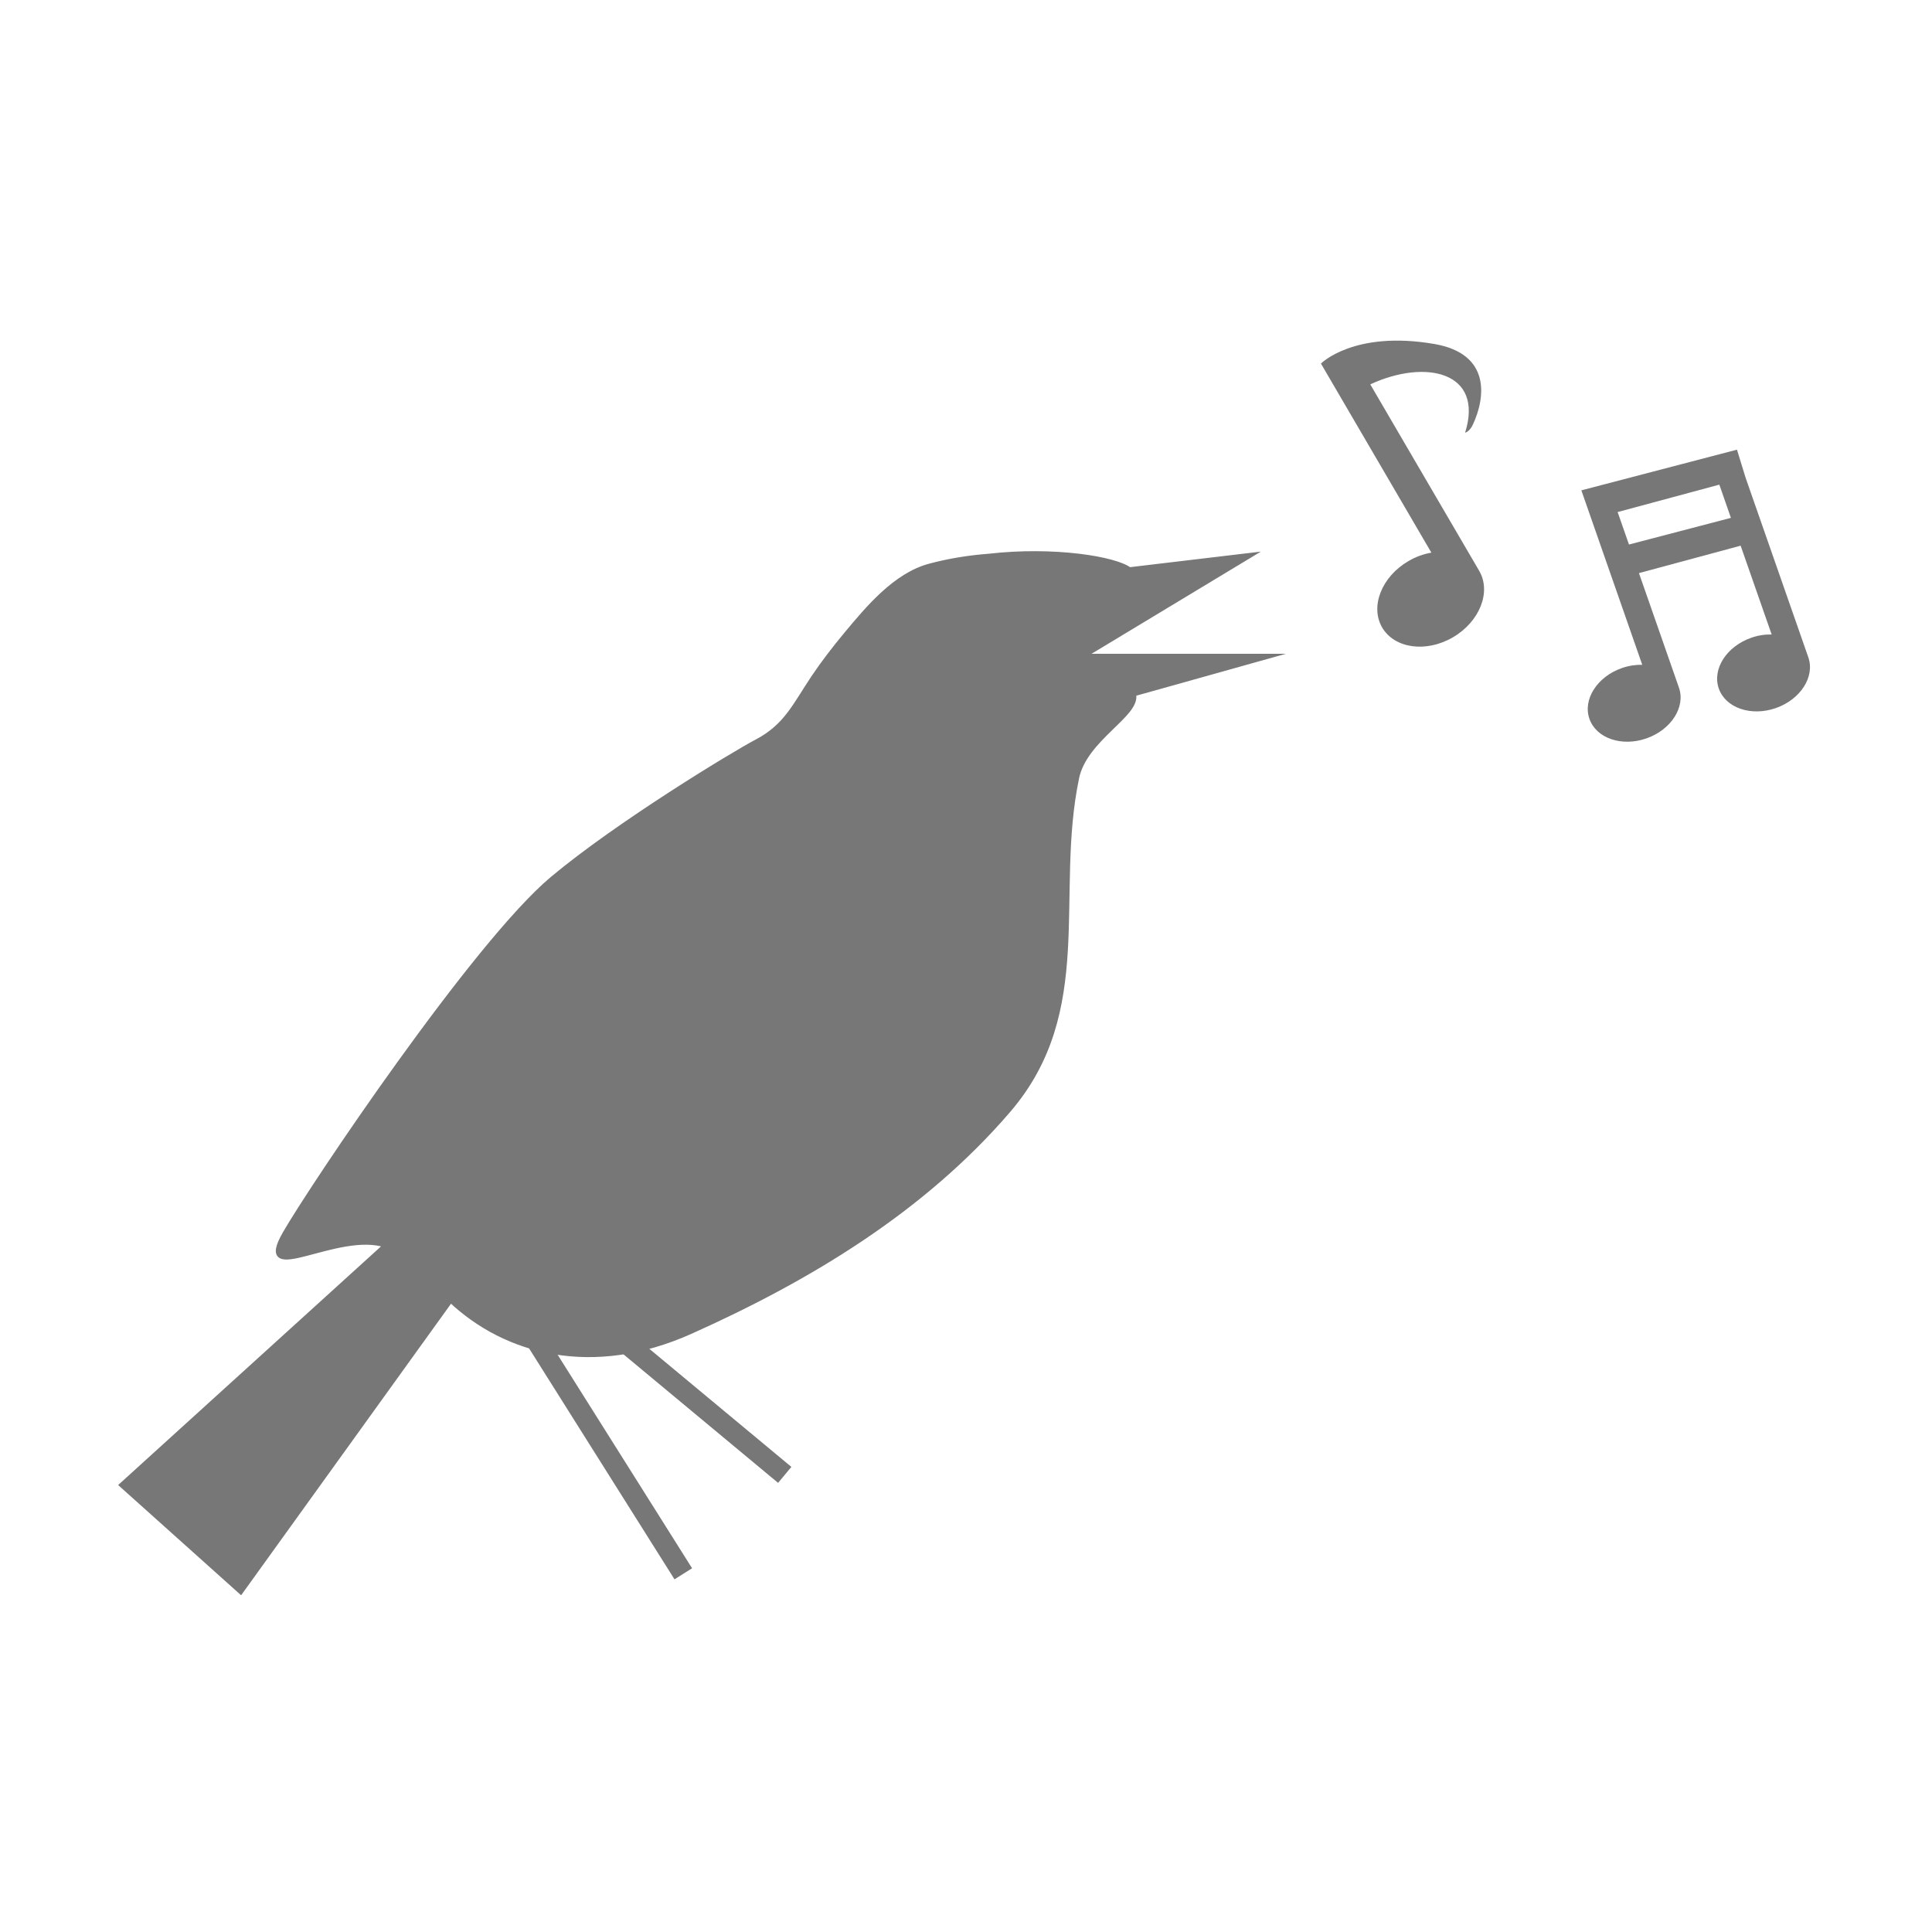 <?xml version="1.0" encoding="UTF-8" standalone="no"?>
<!-- Created with Inkscape (http://www.inkscape.org/) -->

<svg
   xmlns:dc="http://purl.org/dc/elements/1.1/"
   xmlns:cc="http://creativecommons.org/ns#"
   xmlns:rdf="http://www.w3.org/1999/02/22-rdf-syntax-ns#"
   xmlns:svg="http://www.w3.org/2000/svg"
   xmlns="http://www.w3.org/2000/svg"
   xmlns:sodipodi="http://sodipodi.sourceforge.net/DTD/sodipodi-0.dtd"
   xmlns:inkscape="http://www.inkscape.org/namespaces/inkscape"
   id="svg2"
   version="1.1"
   inkscape:version="0.91 r13725"
   xml:space="preserve"
   width="40"
   height="40"
   viewBox="0 0 187.5 187.5"
   sodipodi:docname="stat-dawn_chorus.svg"><defs
     id="defs6"><clipPath
       clipPathUnits="userSpaceOnUse"
       id="clipPath24"><path
         d="M 0,150 150,150 150,0 0,0 0,150 Z"
         id="path26"
         inkscape:connector-curvature="0" /></clipPath></defs><sodipodi:namedview
     pagecolor="#ffffff"
     bordercolor="#666666"
     borderopacity="1"
     objecttolerance="10"
     gridtolerance="10"
     guidetolerance="10"
     inkscape:pageopacity="0"
     inkscape:pageshadow="2"
     inkscape:window-width="640"
     inkscape:window-height="480"
     id="namedview4"
     showgrid="false"
     inkscape:zoom="1.2586667"
     inkscape:cx="93.75"
     inkscape:cy="93.75"
     inkscape:window-x="0"
     inkscape:window-y="400"
     inkscape:window-maximized="0"
     inkscape:current-layer="g10" /><g
     id="g10"
     inkscape:groupmode="layer"
     inkscape:label="dawn chorus"
     transform="matrix(1.25,0,0,-1.25,0,187.5)"><g
       id="g12"
       transform="translate(53.051,27.811)"><path
         d="M 0,0 -11.511,18.28"
         style="fill:none;stroke:#777777;stroke-width:1.613;stroke-linecap:butt;stroke-linejoin:miter;stroke-miterlimit:10;stroke-dasharray:none;stroke-opacity:1"
         id="path14"
         inkscape:connector-curvature="0" /></g><g
       id="g16"
       transform="translate(60.927,35.49)"><path
         d="M 0,0 -12.679,10.54"
         style="fill:none;stroke:#777777;stroke-width:1.613;stroke-linecap:butt;stroke-linejoin:miter;stroke-miterlimit:10;stroke-dasharray:none;stroke-opacity:1"
         id="path18"
         inkscape:connector-curvature="0" /></g><g
       id="g20"><g
         id="g22"
         clip-path="url(#clipPath24)"><g
           id="g28"
           transform="translate(83.492,98.29)"><path
             d="M 0,0 C -0.119,0.071 -0.232,0.146 -0.332,0.229 L 0.164,0.529 0,0 Z M 4.49,-2.16 14.875,0.749 0.527,0.748 13.488,8.57 4.193,7.465 C 3.09,8.302 -1.646,9.097 -6.735,8.513 -8.206,8.402 -9.747,8.165 -11.298,7.751 -13.963,7.04 -16.078,4.494 -17.766,2.469 -18.669,1.38 -19.543,0.254 -20.33,-0.92 c -1.421,-2.126 -2.117,-3.767 -4.378,-4.957 -1.873,-0.986 -10.804,-6.405 -15.876,-10.647 -5.992,-5.014 -18.625,-23.827 -20.753,-27.519 -2.445,-4.235 4.037,0.366 7.836,-0.919 l -20.516,-18.625 9.212,-8.258 16.299,22.639 c 4.306,-4.065 11.022,-5.862 18.629,-2.45 9.203,4.122 18.026,9.447 24.652,17.157 6.645,7.731 3.413,16.721 5.313,25.825 0.635,3.047 4.781,4.929 4.422,6.465 -0.004,0.017 -0.012,0.033 -0.02,0.049"
             style="fill:#777777;fill-opacity:1;fill-rule:nonzero;stroke:none"
             id="path30"
             inkscape:connector-curvature="0" /></g><g
           id="g32"
           transform="translate(83.492,98.29)"><path
             d="M 0,0 C -0.119,0.071 -0.232,0.146 -0.332,0.229 L 0.164,0.529 0,0 Z M 4.49,-2.16 14.875,0.749 0.527,0.748 13.488,8.57 4.193,7.465 C 3.09,8.302 -1.646,9.097 -6.735,8.513 -8.206,8.402 -9.747,8.165 -11.298,7.751 -13.963,7.04 -16.078,4.494 -17.766,2.469 -18.669,1.38 -19.543,0.254 -20.33,-0.92 c -1.421,-2.126 -2.117,-3.767 -4.378,-4.957 -1.873,-0.986 -10.804,-6.405 -15.876,-10.647 -5.992,-5.014 -18.625,-23.827 -20.753,-27.519 -2.445,-4.235 4.037,0.366 7.836,-0.919 l -20.516,-18.625 9.212,-8.258 16.299,22.639 c 4.306,-4.065 11.022,-5.862 18.629,-2.45 9.203,4.122 18.026,9.447 24.652,17.157 6.645,7.731 3.413,16.721 5.313,25.825 0.635,3.047 4.781,4.929 4.422,6.465 -0.004,0.017 -0.012,0.033 -0.02,0.049 z"
             style="fill:none;stroke:#777777;stroke-width:0.406;stroke-linecap:butt;stroke-linejoin:miter;stroke-miterlimit:10;stroke-dasharray:none;stroke-opacity:1"
             id="path34"
             inkscape:connector-curvature="0" /></g><g
           id="g36"
           transform="translate(111.352,123.295)"><path
             d="m 0,0 c -6.238,1.071 -8.795,-1.522 -8.795,-1.522 l 8.574,-14.68 c -0.595,-0.103 -1.203,-0.316 -1.781,-0.654 -2.08,-1.215 -2.992,-3.525 -2.039,-5.159 0.957,-1.633 3.416,-1.974 5.496,-0.759 2.078,1.215 2.992,3.525 2.037,5.159 l -8.457,14.478 c 4.281,1.987 8.854,0.991 7.363,-3.752 0,0 0.34,0.065 0.6,0.62 C 3.988,-4.157 4.408,-0.756 0,0"
             style="fill:#777777;fill-opacity:1;fill-rule:nonzero;stroke:none"
             id="path38"
             inkscape:connector-curvature="0" /></g><g
           id="g40"
           transform="translate(126.473,107.724)"><path
             d="M 0,0 -0.881,2.52 7.016,4.648 7.914,2.069 0,0 Z m 9.051,5.197 0,0 L 8.385,7.364 -3.697,4.206 1.031,-9.338 c -0.508,0.01 -1.049,-0.069 -1.582,-0.254 -1.918,-0.671 -3.047,-2.436 -2.519,-3.944 0.527,-1.507 2.508,-2.187 4.425,-1.517 1.922,0.671 3.051,2.436 2.524,3.944 l -3.104,8.89 7.895,2.128 2.408,-6.894 c -0.512,0.011 -1.051,-0.066 -1.584,-0.254 -1.92,-0.669 -3.047,-2.435 -2.521,-3.941 0.525,-1.509 2.509,-2.188 4.427,-1.52 1.922,0.671 3.051,2.437 2.524,3.945 L 9.051,5.197 Z"
             style="fill:#777777;fill-opacity:1;fill-rule:nonzero;stroke:none"
             id="path42"
             inkscape:connector-curvature="0" /></g></g></g></g></svg>
